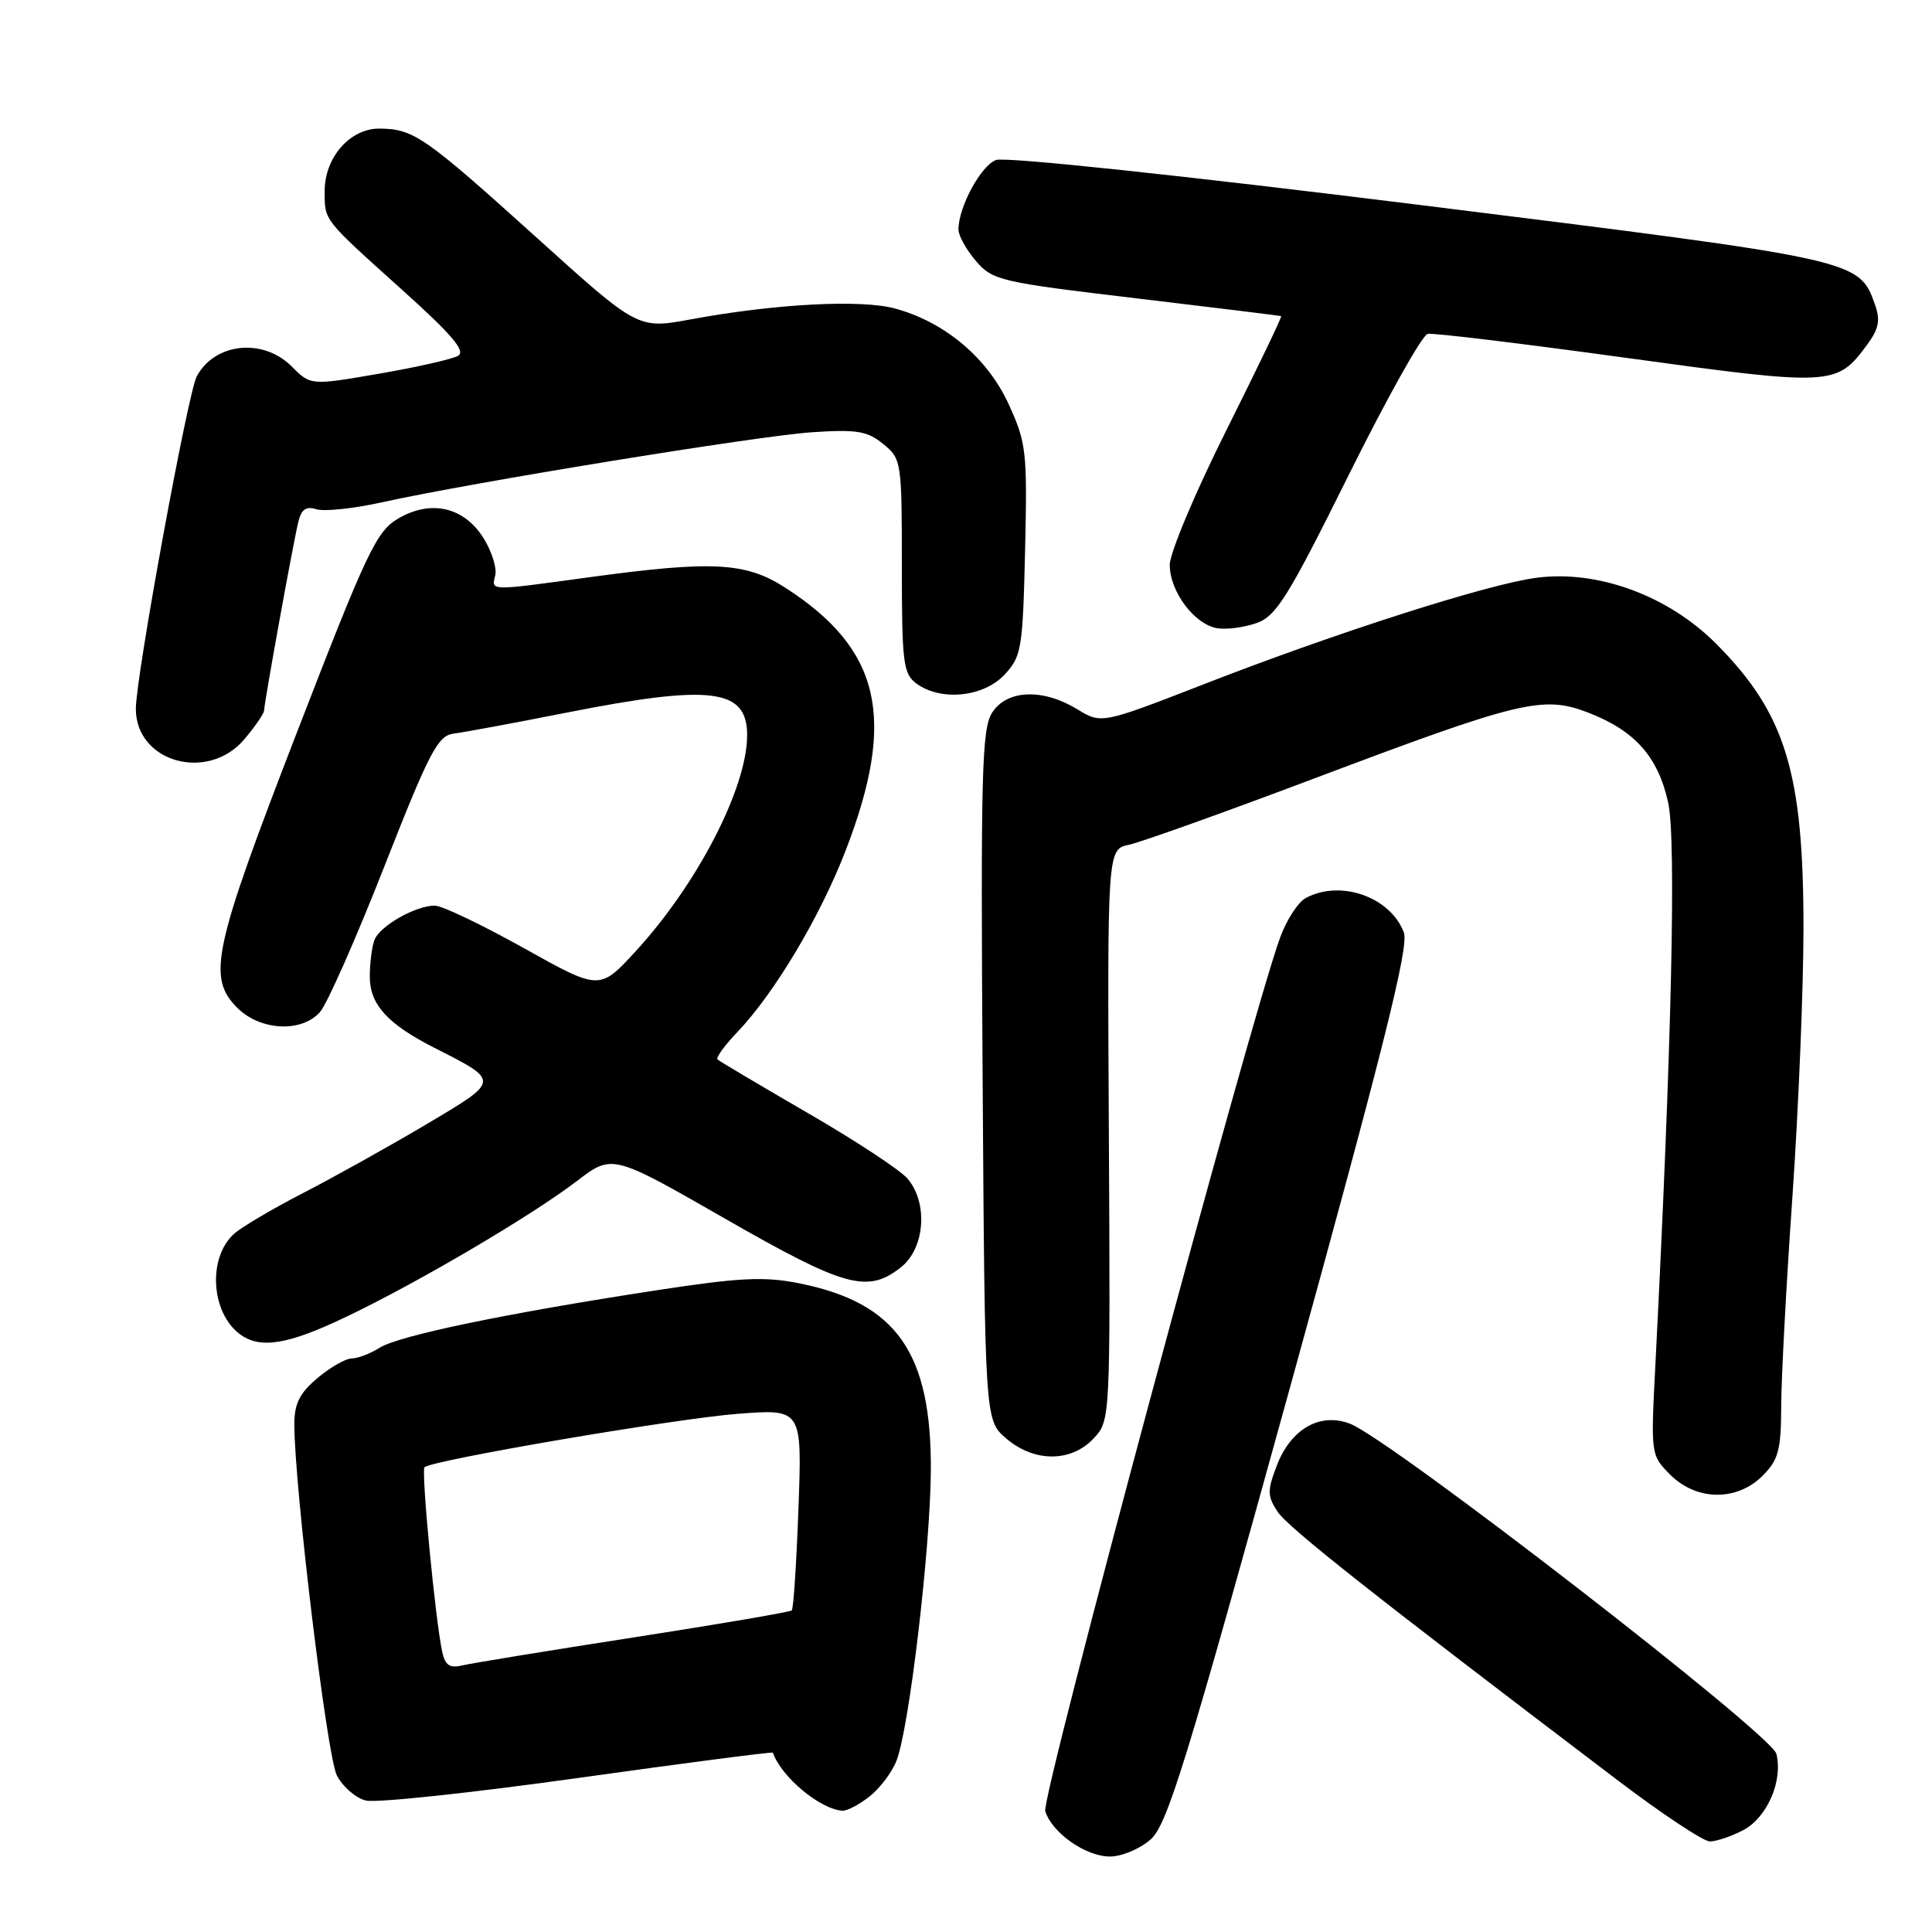 <?xml version="1.0" encoding="UTF-8" standalone="no"?>
<!DOCTYPE svg PUBLIC "-//W3C//DTD SVG 1.1//EN" "http://www.w3.org/Graphics/SVG/1.1/DTD/svg11.dtd" >
<svg xmlns="http://www.w3.org/2000/svg" xmlns:xlink="http://www.w3.org/1999/xlink" version="1.1" viewBox="0 0 256 256">
 <g >
 <path fill="currentColor"
d=" M 152.45 243.75 C 154.67 241.80 157.14 233.78 170.97 183.71 C 183.30 139.04 186.72 125.38 186.02 123.56 C 184.23 118.84 177.63 116.52 173.02 118.99 C 172.01 119.53 170.47 121.89 169.62 124.24 C 165.68 135.03 137.94 238.22 138.50 239.99 C 139.41 242.88 143.87 246.00 147.08 246.00 C 148.62 246.00 151.04 244.99 152.45 243.75 Z  M 230.94 242.53 C 234.14 240.88 236.28 235.98 235.38 232.39 C 234.73 229.78 184.16 190.64 178.86 188.64 C 174.87 187.13 171.02 189.36 169.16 194.25 C 167.92 197.50 167.93 198.25 169.27 200.29 C 170.64 202.38 181.96 211.32 214.26 235.83 C 220.18 240.33 225.72 244.00 226.56 244.00 C 227.41 244.00 229.38 243.34 230.94 242.53 Z  M 115.23 238.03 C 116.60 236.95 118.21 234.82 118.80 233.28 C 120.48 228.92 123.25 205.49 123.34 195.00 C 123.46 179.27 118.83 172.64 105.92 170.05 C 101.27 169.12 98.08 169.27 86.92 170.98 C 67.08 174.02 52.79 176.99 50.29 178.59 C 49.07 179.36 47.41 180.00 46.61 180.00 C 45.81 180.00 43.77 181.17 42.08 182.59 C 39.71 184.58 39.00 185.99 39.00 188.72 C 39.00 196.93 43.33 232.72 44.63 235.24 C 45.40 236.74 47.13 238.25 48.47 238.58 C 49.81 238.92 62.47 237.57 76.61 235.59 C 90.75 233.61 102.36 232.10 102.41 232.24 C 103.52 235.45 108.66 239.73 111.62 239.93 C 112.23 239.97 113.86 239.12 115.23 238.03 Z  M 233.55 195.55 C 235.66 193.43 236.00 192.16 236.02 186.30 C 236.03 182.56 236.70 170.05 237.51 158.50 C 238.31 146.95 238.97 130.97 238.97 123.00 C 238.98 102.35 236.58 94.54 227.44 85.34 C 221.04 78.90 211.66 75.47 203.50 76.57 C 196.99 77.45 177.07 83.83 159.73 90.58 C 145.95 95.94 145.95 95.94 142.73 93.97 C 138.18 91.20 133.45 91.38 131.48 94.40 C 130.09 96.51 129.94 102.31 130.20 142.48 C 130.50 188.17 130.50 188.17 133.31 190.59 C 137.02 193.78 141.91 193.79 144.89 190.62 C 147.13 188.24 147.13 188.24 146.93 150.39 C 146.73 112.54 146.73 112.54 149.61 111.93 C 151.20 111.59 162.19 107.66 174.04 103.19 C 201.39 92.87 204.43 92.13 210.35 94.39 C 216.60 96.78 219.68 100.22 221.04 106.33 C 222.13 111.23 221.50 138.80 219.33 181.16 C 218.73 192.73 218.75 192.84 221.32 195.41 C 224.80 198.89 230.14 198.95 233.55 195.55 Z  M 45.95 174.45 C 55.50 169.88 70.41 161.10 76.42 156.51 C 81.13 152.91 81.13 152.91 96.04 161.46 C 111.97 170.59 114.94 171.41 119.37 167.93 C 122.56 165.42 123.01 159.41 120.25 156.17 C 119.29 155.04 113.33 151.12 107.00 147.46 C 100.67 143.79 95.31 140.61 95.07 140.38 C 94.83 140.16 96.02 138.51 97.72 136.74 C 102.65 131.56 108.69 121.43 112.06 112.68 C 118.82 95.16 116.72 86.03 104.05 77.87 C 98.81 74.49 94.40 74.26 78.00 76.50 C 64.72 78.32 65.11 78.32 65.62 76.25 C 65.86 75.29 65.17 73.08 64.10 71.35 C 61.52 67.19 57.13 66.16 52.78 68.70 C 49.88 70.39 48.64 73.00 39.35 97.03 C 28.21 125.83 27.42 129.51 31.45 133.55 C 34.48 136.57 39.91 136.86 42.38 134.13 C 43.31 133.11 47.14 124.45 50.90 114.88 C 56.90 99.60 58.02 97.46 60.11 97.21 C 61.43 97.04 68.08 95.81 74.91 94.46 C 94.22 90.64 99.00 91.22 99.00 97.41 C 99.00 104.39 92.42 117.14 84.21 126.07 C 79.45 131.24 79.45 131.24 69.39 125.62 C 63.86 122.53 58.56 120.00 57.61 120.00 C 55.07 120.00 50.33 122.69 49.62 124.54 C 49.28 125.44 49.00 127.62 49.00 129.41 C 49.00 133.09 51.33 135.67 57.50 138.81 C 66.33 143.30 66.35 143.12 56.42 149.02 C 51.51 151.93 44.19 156.01 40.15 158.09 C 36.10 160.18 31.98 162.61 31.00 163.50 C 27.53 166.64 27.93 173.86 31.74 176.75 C 34.43 178.80 38.14 178.20 45.95 174.45 Z  M 32.41 97.92 C 33.83 96.23 35.00 94.52 35.00 94.12 C 35.00 93.17 38.80 72.19 39.52 69.19 C 39.92 67.49 40.55 67.04 41.93 67.48 C 42.96 67.80 46.88 67.39 50.65 66.55 C 62.51 63.93 100.20 57.79 107.52 57.28 C 113.51 56.88 114.90 57.10 117.02 58.82 C 119.45 60.79 119.50 61.13 119.50 74.99 C 119.50 87.86 119.68 89.28 121.44 90.58 C 124.66 92.94 130.30 92.38 133.08 89.42 C 135.36 86.99 135.52 86.06 135.83 72.93 C 136.13 59.85 136.00 58.68 133.66 53.57 C 130.85 47.43 125.21 42.68 118.60 40.88 C 114.07 39.65 102.72 40.25 91.51 42.32 C 84.53 43.61 84.53 43.61 71.18 31.55 C 56.25 18.08 54.83 17.09 50.32 17.04 C 46.39 16.99 42.99 20.87 43.02 25.38 C 43.03 29.29 42.77 28.95 53.31 38.43 C 59.92 44.37 61.76 46.55 60.69 47.15 C 59.90 47.60 55.19 48.66 50.21 49.52 C 41.17 51.08 41.17 51.08 38.63 48.54 C 34.84 44.75 28.45 45.43 26.07 49.87 C 24.89 52.07 18.00 89.69 18.00 93.92 C 18.00 101.02 27.57 103.68 32.41 97.92 Z  M 178.68 63.00 C 183.73 52.83 188.45 44.38 189.18 44.24 C 189.91 44.09 201.75 45.53 215.50 47.42 C 242.76 51.17 243.36 51.14 247.35 45.75 C 248.96 43.58 249.19 42.45 248.44 40.35 C 246.32 34.39 246.37 34.41 188.23 27.17 C 156.53 23.23 133.19 20.75 131.98 21.20 C 129.97 21.95 127.00 27.44 127.00 30.41 C 127.00 31.22 128.04 33.10 129.32 34.59 C 131.53 37.16 132.54 37.39 150.57 39.53 C 160.98 40.77 169.62 41.83 169.76 41.89 C 169.90 41.95 166.63 48.74 162.51 56.99 C 158.38 65.23 155.00 73.27 155.00 74.85 C 155.00 78.38 158.26 82.73 161.27 83.24 C 162.50 83.45 164.85 83.14 166.50 82.56 C 169.11 81.64 170.68 79.12 178.68 63.00 Z  M 58.59 218.85 C 57.67 214.54 55.79 194.88 56.25 194.42 C 57.18 193.49 89.50 187.97 97.74 187.34 C 106.28 186.68 106.28 186.68 105.80 199.85 C 105.54 207.08 105.14 213.18 104.91 213.39 C 104.69 213.60 95.28 215.21 84.00 216.96 C 72.72 218.71 62.51 220.38 61.29 220.67 C 59.58 221.08 58.98 220.67 58.59 218.85 Z "/>
</g>
</svg>